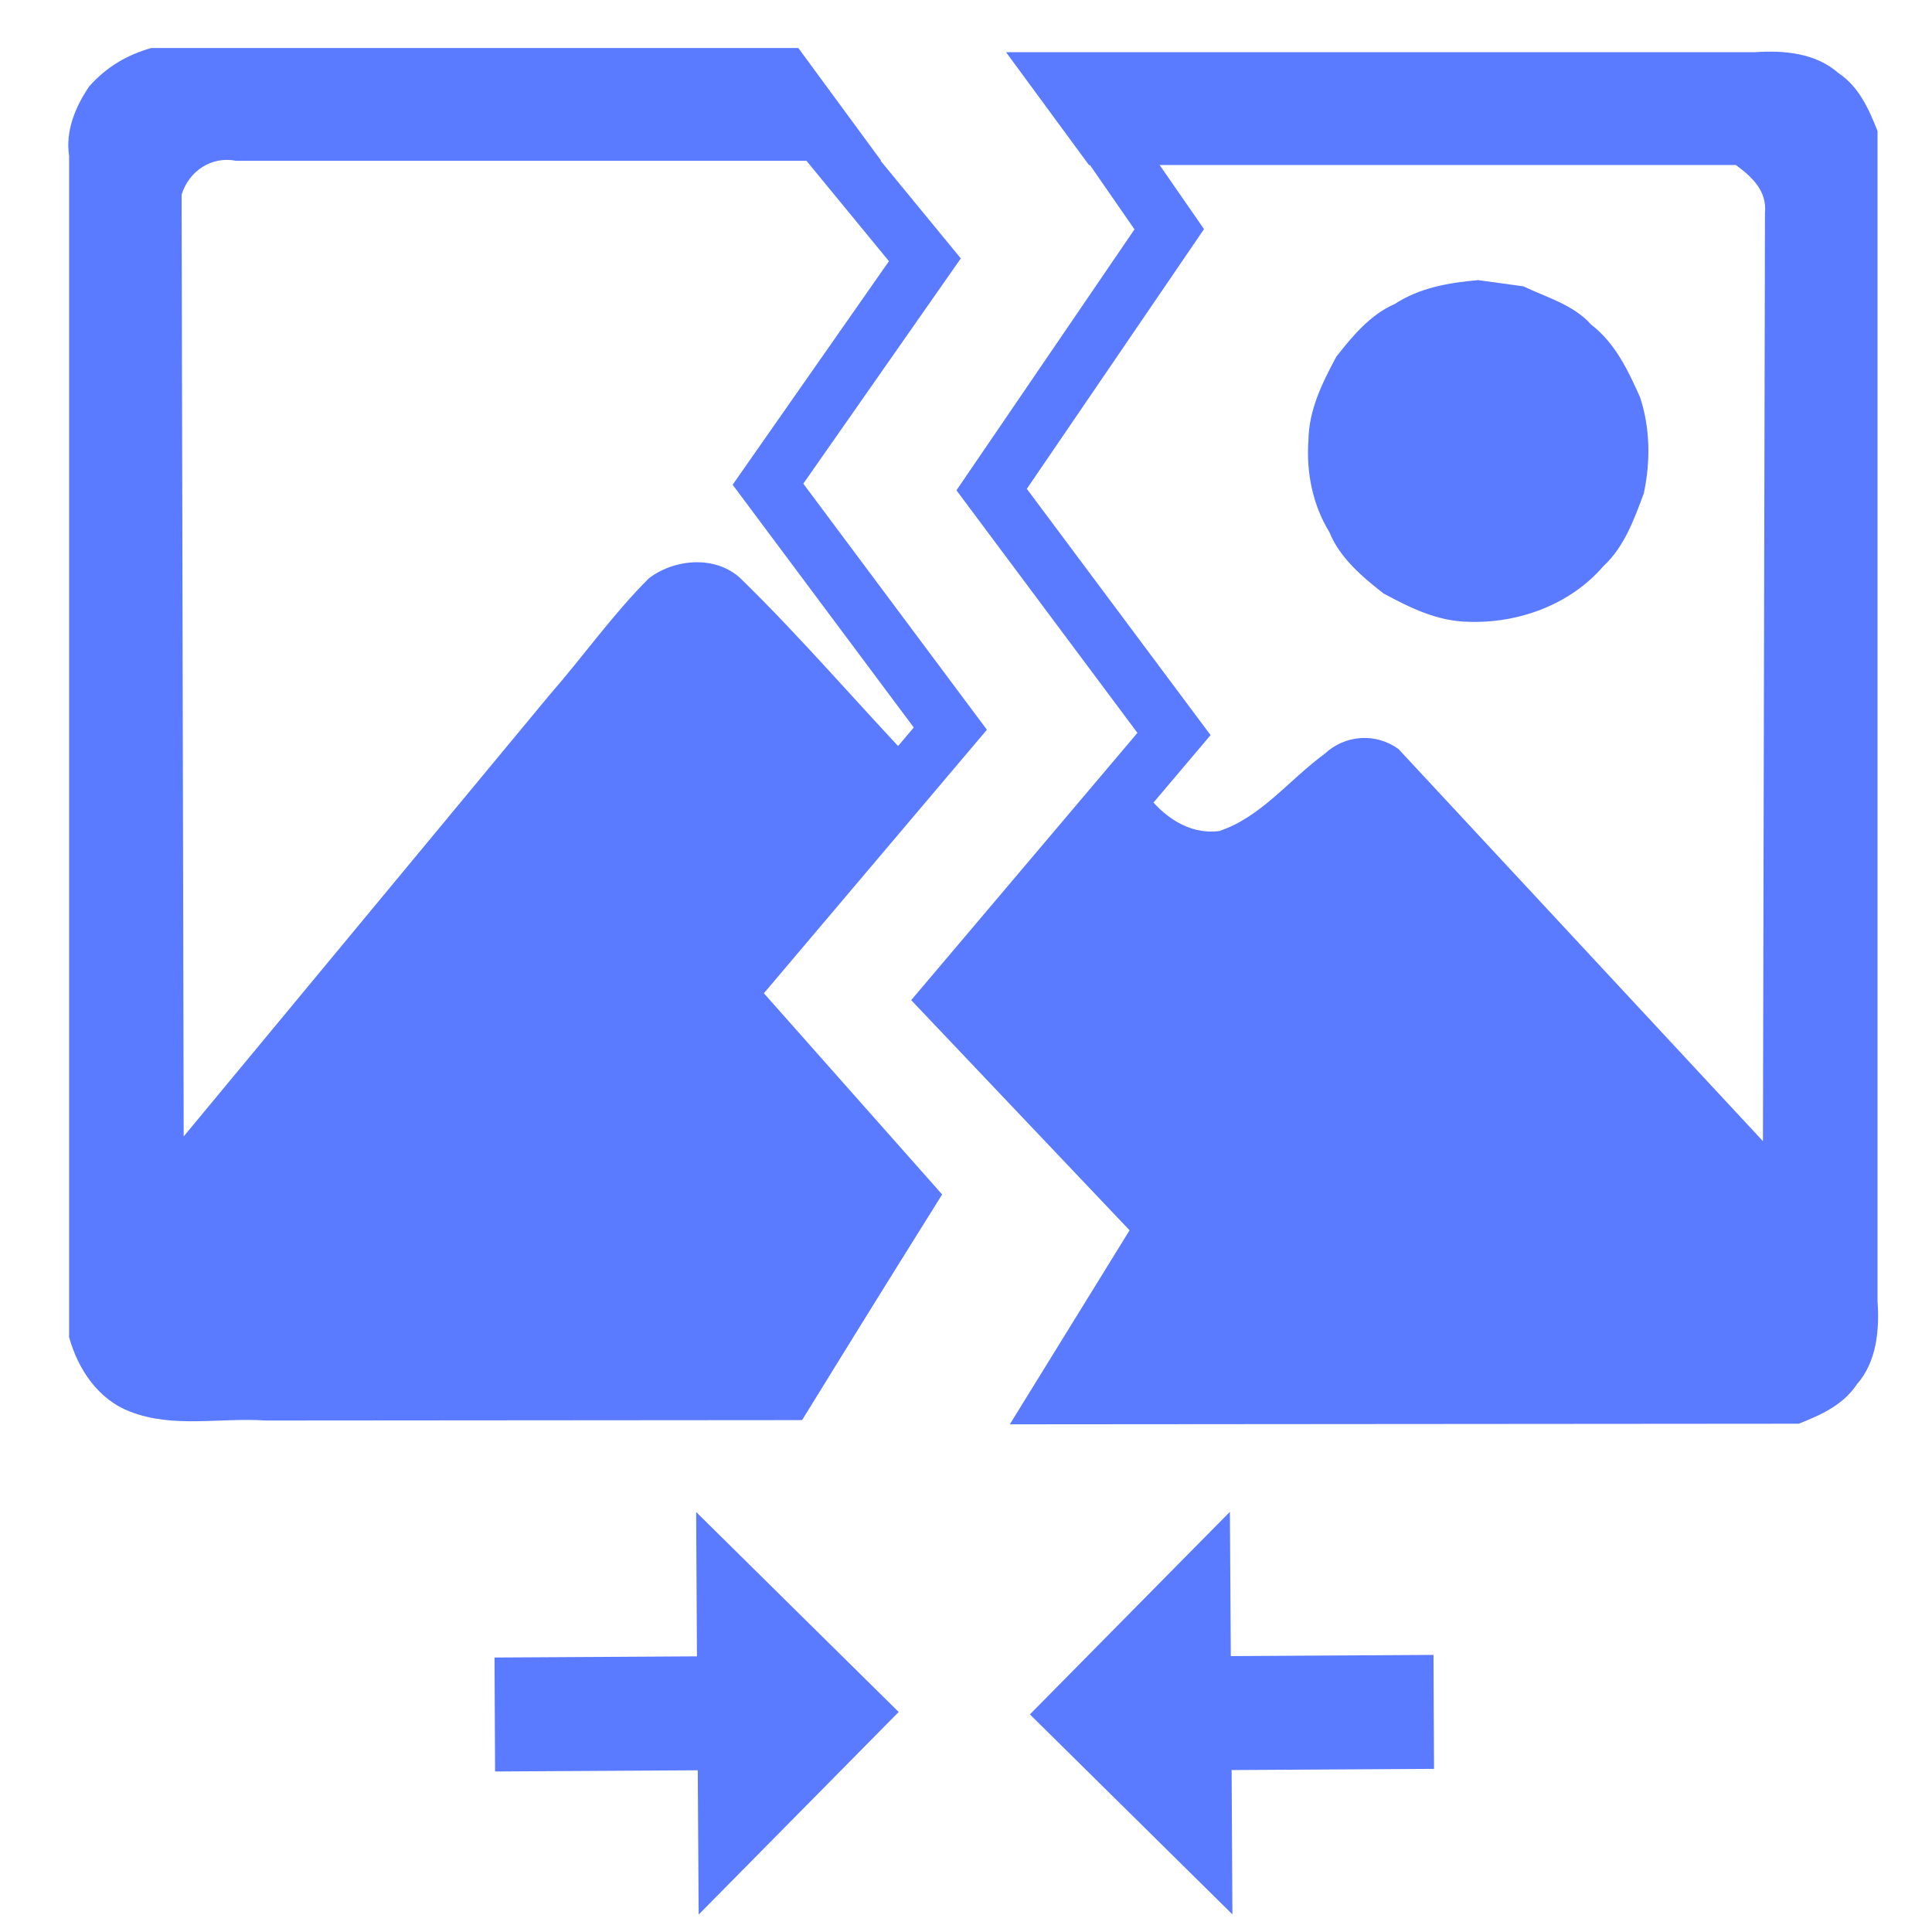 <?xml version="1.0" encoding="UTF-8" standalone="no"?>
<svg
   width="512"
   height="512"
   viewBox="0 0 135.467 135.467"
   version="1.1"
   id="svg8"
   inkscape:version="1.3.2 (1:1.3.2+202311252150+091e20ef0f)"
   xml:space="preserve"
   sodipodi:docname="welcom.svg"
   inkscape:export-filename="src/assets/welcom.svg"
   inkscape:export-xdpi="37.5"
   inkscape:export-ydpi="37.5"
   xmlns:inkscape="http://www.inkscape.org/namespaces/inkscape"
   xmlns:sodipodi="http://sodipodi.sourceforge.net/DTD/sodipodi-0.dtd"
   xmlns="http://www.w3.org/2000/svg"
   xmlns:svg="http://www.w3.org/2000/svg"
   xmlns:rdf="http://www.w3.org/1999/02/22-rdf-syntax-ns#"
   xmlns:cc="http://creativecommons.org/ns#"
   xmlns:dc="http://purl.org/dc/elements/1.1/"><defs
     id="defs2" /><sodipodi:namedview
     id="base"
     pagecolor="#ffffff"
     bordercolor="#666666"
     borderopacity="1.0"
     inkscape:pageopacity="0.0"
     inkscape:pageshadow="2"
     inkscape:zoom="0.67583231"
     inkscape:cx="11.837256"
     inkscape:cy="246.36289"
     inkscape:document-units="px"
     inkscape:current-layer="layer1"
     inkscape:document-rotation="0"
     showgrid="true"
     units="px"
     inkscape:showpageshadow="2"
     inkscape:pagecheckerboard="0"
     inkscape:deskcolor="#d1d1d1"
     inkscape:window-width="1366"
     inkscape:window-height="732"
     inkscape:window-x="0"
     inkscape:window-y="0"
     inkscape:window-maximized="1"><inkscape:grid
       id="grid1"
       units="px"
       originx="29.448"
       originy="31.116"
       spacingx="2.646"
       spacingy="2.646"
       empcolor="#3f3fff"
       empopacity="0.251"
       color="#3f3fff"
       opacity="0.125"
       empspacing="5"
       dotted="false"
       gridanglex="30"
       gridanglez="30"
       visible="true" /></sodipodi:namedview><g
     inkscape:label="Слой 1"
     inkscape:groupmode="layer"
     id="layer1"
     transform="translate(29.448,31.116)"><path
       id="path5-5"
       style="fill:#5a7aff;fill-opacity:1;stroke-width:0.949"
       d="M -18.828,-27.751 C -20.547,-27.276 -22.014,-26.395 -23.196,-25.055 C -24.155,-23.635 -24.871,-21.951 -24.603,-20.186 C -24.603,7.423 -24.603,35.031 -24.603,62.64 C -23.978,64.892 -22.568,67.014 -20.314,67.867 C -17.305,69.044 -13.973,68.269 -10.816,68.487 C 1.72,68.478 14.256,68.468 26.792,68.458 C 29.657,63.816 32.522,59.175 35.387,54.533 C 30.513,49.329 25.64,44.124 20.766,38.92 C 25.413,33.429 30.06,27.939 34.706,22.448 C 30.657,18.194 26.835,13.707 22.641,9.602 C 20.933,7.815 17.959,7.996 16.064,9.421 C 13.533,11.936 11.417,14.949 9.047,17.657 C 0.509,27.96 -8.03,38.263 -16.568,48.567 C -16.617,26.559 -16.665,4.551 -16.715,-17.457 C -16.219,-19.114 -14.62,-20.183 -12.894,-19.842 C 2.184,-19.842 17.261,-19.842 32.339,-19.842 C 30.402,-22.479 28.464,-25.115 26.527,-27.751 C 11.409,-27.751 -3.71,-27.751 -18.828,-27.751 Z" /><path
       style="fill:none;stroke:#5a7aff;stroke-width:4.017;stroke-linecap:round;stroke-linejoin:miter;stroke-dasharray:none;stroke-opacity:1"
       d="M 25.249,-25.258 L 35.402,-12.899 L 24.4,2.835 L 37.187,19.973 L 21.457,38.559 L 34.114,52.845 L 25.779,66.17"
       id="path6-8"
       sodipodi:nodetypes="ccccccc" /><path
       style="fill:none;stroke:#5a7aff;stroke-width:4.017;stroke-linecap:round;stroke-linejoin:miter;stroke-dasharray:none;stroke-opacity:1"
       d="M 45.646,-24.993 L 52.537,-15.043 L 40.083,3.212 L 52.87,20.35 L 37.14,38.935 L 52.917,55.563 L 45.731,66.651"
       id="path6-5-6"
       sodipodi:nodetypes="ccccccc" /><path
       id="path5-8-2"
       style="fill:#5a7aff;fill-opacity:1;stroke-width:0.949"
       d="M 41.093,-27.456 C 43.03,-24.819 44.967,-22.183 46.905,-19.547 C 62.025,-19.547 77.144,-19.547 92.264,-19.547 C 93.419,-18.697 94.457,-17.726 94.307,-16.174 C 94.26,5.518 94.212,27.209 94.165,48.9 C 85.647,39.735 77.13,30.57 68.612,21.406 C 67.01,20.246 64.862,20.399 63.424,21.748 C 60.968,23.535 58.964,26.195 56.036,27.156 C 53.898,27.428 52.068,26.106 50.859,24.457 C 49.841,22.864 48.85,22.482 47.91,24.353 C 43.717,29.308 39.524,34.262 35.332,39.216 C 40.205,44.42 45.079,49.624 49.953,54.828 C 47.088,59.47 44.223,64.112 41.358,68.754 C 59.797,68.74 78.236,68.725 96.676,68.711 C 98.246,68.086 99.777,67.408 100.748,65.954 C 102.139,64.373 102.343,62.156 102.2,60.124 C 102.2,32.772 102.2,5.42 102.2,-21.932 C 101.575,-23.502 100.897,-25.034 99.442,-26.005 C 97.862,-27.396 95.644,-27.599 93.613,-27.456 C 76.106,-27.456 58.599,-27.456 41.093,-27.456 Z M 74.203,-11.474 C 72.136,-11.292 70.117,-10.951 68.346,-9.799 C 66.644,-9.065 65.358,-7.522 64.248,-6.102 C 63.256,-4.247 62.324,-2.374 62.295,-0.226 C 62.138,1.988 62.586,4.276 63.761,6.188 C 64.484,7.992 66.076,9.337 67.561,10.496 C 69.427,11.503 71.316,12.436 73.48,12.481 C 77.003,12.614 80.661,11.288 82.981,8.574 C 84.434,7.253 85.152,5.256 85.815,3.466 C 86.286,1.234 86.265,-1.11 85.545,-3.27 C 84.692,-5.176 83.805,-7.057 82.112,-8.363 C 80.887,-9.744 78.976,-10.272 77.361,-11.04 C 76.308,-11.185 75.256,-11.329 74.203,-11.474 Z" /><path
       style="fill:#5a7aff;fill-opacity:1;stroke-width:0.949"
       d="M 19.509,98.07 L 19.477,93.012 L 12.371,93.054 L 5.266,93.096 L 5.246,89.101 L 5.227,85.106 L 12.323,85.065 L 19.42,85.023 L 19.393,79.964 L 19.365,74.904 L 26.465,81.915 L 33.565,88.925 L 26.553,96.026 L 19.541,103.127 Z"
       id="path14" /><path
       style="fill:#5a7aff;fill-opacity:1;stroke-width:0.949"
       d="M 64.007,92.954 L 56.91,92.995 L 56.937,98.055 L 56.965,103.114 L 49.865,96.104 L 42.766,89.093 L 49.777,81.992 L 56.789,74.891 L 56.821,79.949 L 56.853,85.006 L 63.959,84.964 L 71.064,84.923 L 71.084,88.917 L 71.103,92.912 Z"
       id="path13-8" /></g></svg>
